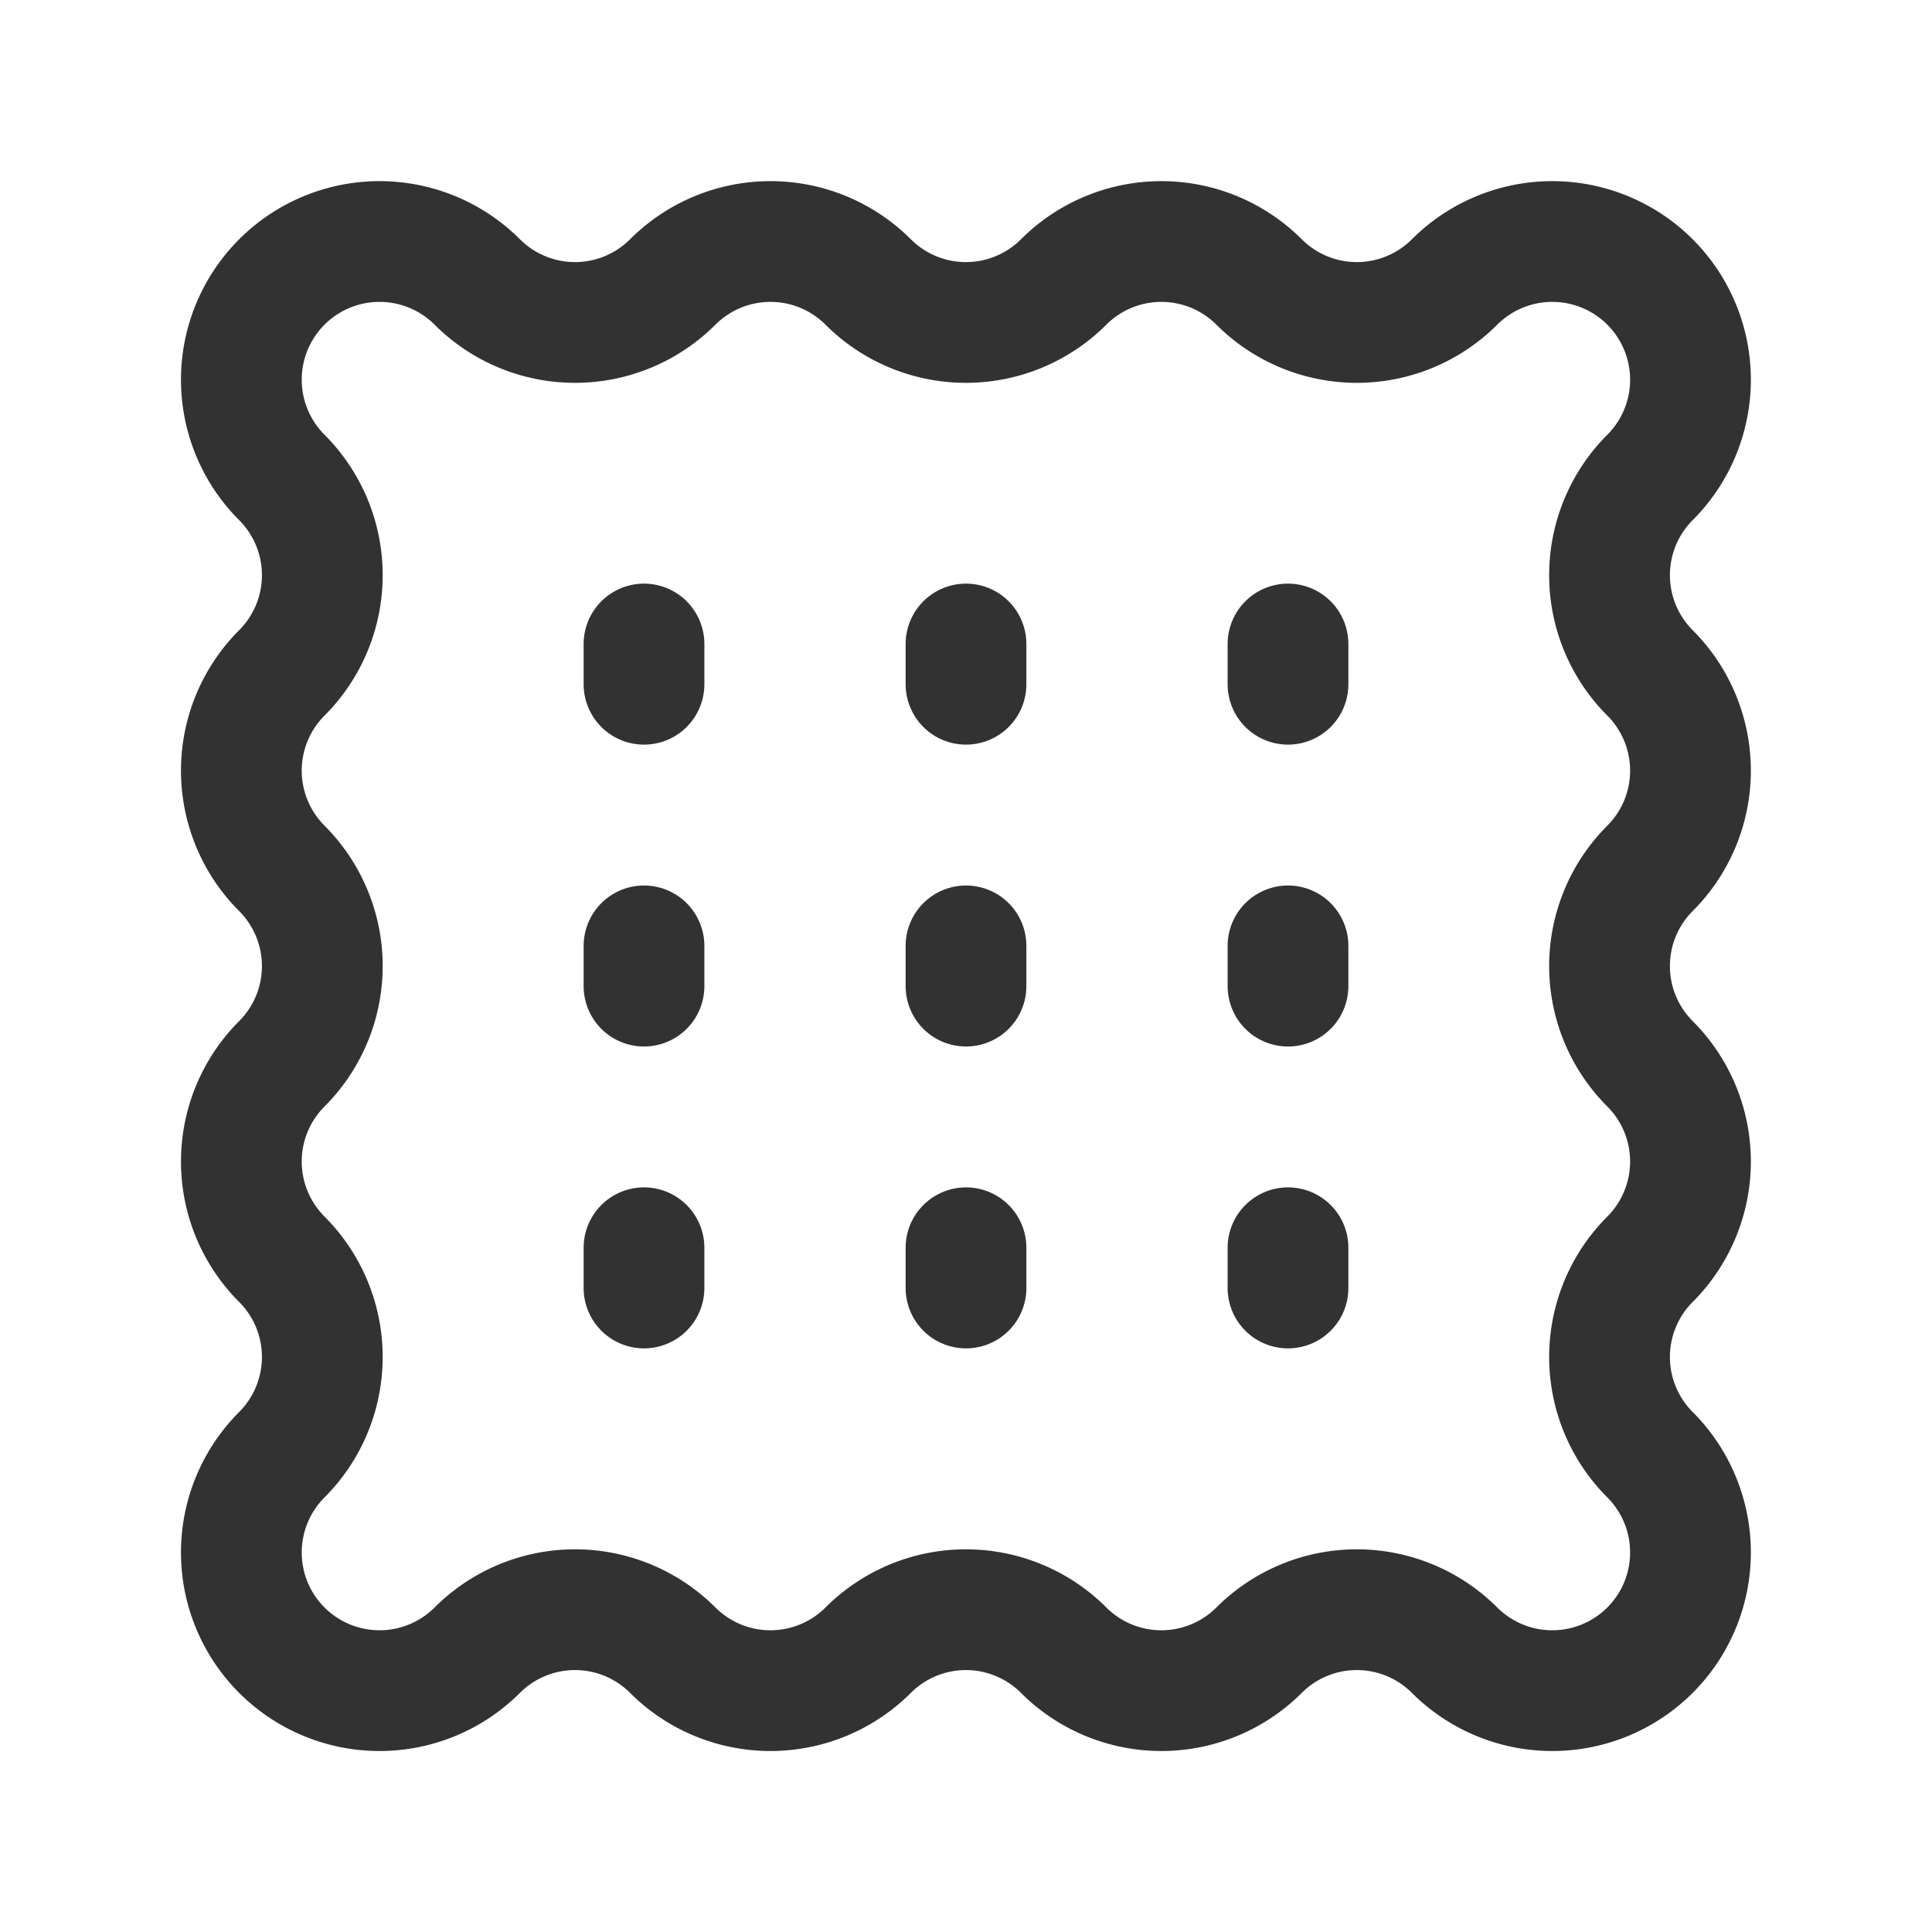 <svg id="Layer_3" data-name="Layer 3" xmlns="http://www.w3.org/2000/svg" viewBox="0 0 24 24"><path d="M0,0H24V24H0Z" fill="none"/><path d="M18.069,3.503h0a1.717,1.717,0,0,1-2.428,0h0a1.717,1.717,0,0,0-2.428,0h0a1.717,1.717,0,0,1-2.428,0h0a1.717,1.717,0,0,0-2.428,0h0a1.717,1.717,0,0,1-2.428,0h0a1.717,1.717,0,0,0-2.428,0h0a1.717,1.717,0,0,0,0,2.428h0a1.717,1.717,0,0,1,0,2.428h0a1.717,1.717,0,0,0,0,2.428h0a1.717,1.717,0,0,1,0,2.428h0a1.717,1.717,0,0,0,0,2.428h0a1.717,1.717,0,0,1,0,2.428h0a1.717,1.717,0,0,0,0,2.428h0a1.717,1.717,0,0,0,2.428,0h0a1.717,1.717,0,0,1,2.428,0h0a1.717,1.717,0,0,0,2.428,0h0a1.717,1.717,0,0,1,2.428,0h0a1.717,1.717,0,0,0,2.428,0h0a1.717,1.717,0,0,1,2.428,0h0a1.717,1.717,0,0,0,2.428,0h0a1.717,1.717,0,0,0,0-2.428h0a1.717,1.717,0,0,1,0-2.428h0a1.717,1.717,0,0,0,0-2.428h0a1.717,1.717,0,0,1,0-2.428h0a1.717,1.717,0,0,0,0-2.428h0a1.717,1.717,0,0,1,0-2.428h0a1.717,1.717,0,0,0,0-2.428h0A1.717,1.717,0,0,0,18.069,3.503Z" fill="none" stroke="#323232" stroke-linecap="round" stroke-linejoin="round" stroke-width="1.5"/><line x1="8" y1="8" x2="8" y2="8.5" fill="none" stroke="#323232" stroke-linecap="round" stroke-linejoin="round" stroke-width="1.5"/><line x1="8" y1="15.5" x2="8" y2="16" fill="none" stroke="#323232" stroke-linecap="round" stroke-linejoin="round" stroke-width="1.5"/><line x1="8" y1="11.75" x2="8" y2="12.25" fill="none" stroke="#323232" stroke-linecap="round" stroke-linejoin="round" stroke-width="1.5"/><line x1="12" y1="8" x2="12" y2="8.5" fill="none" stroke="#323232" stroke-linecap="round" stroke-linejoin="round" stroke-width="1.5"/><line x1="12" y1="15.5" x2="12" y2="16" fill="none" stroke="#323232" stroke-linecap="round" stroke-linejoin="round" stroke-width="1.5"/><line x1="12" y1="11.75" x2="12" y2="12.25" fill="none" stroke="#323232" stroke-linecap="round" stroke-linejoin="round" stroke-width="1.5"/><line x1="16" y1="8" x2="16" y2="8.5" fill="none" stroke="#323232" stroke-linecap="round" stroke-linejoin="round" stroke-width="1.5"/><line x1="16" y1="15.5" x2="16" y2="16" fill="none" stroke="#323232" stroke-linecap="round" stroke-linejoin="round" stroke-width="1.5"/><line x1="16" y1="11.75" x2="16" y2="12.25" fill="none" stroke="#323232" stroke-linecap="round" stroke-linejoin="round" stroke-width="1.5"/></svg>